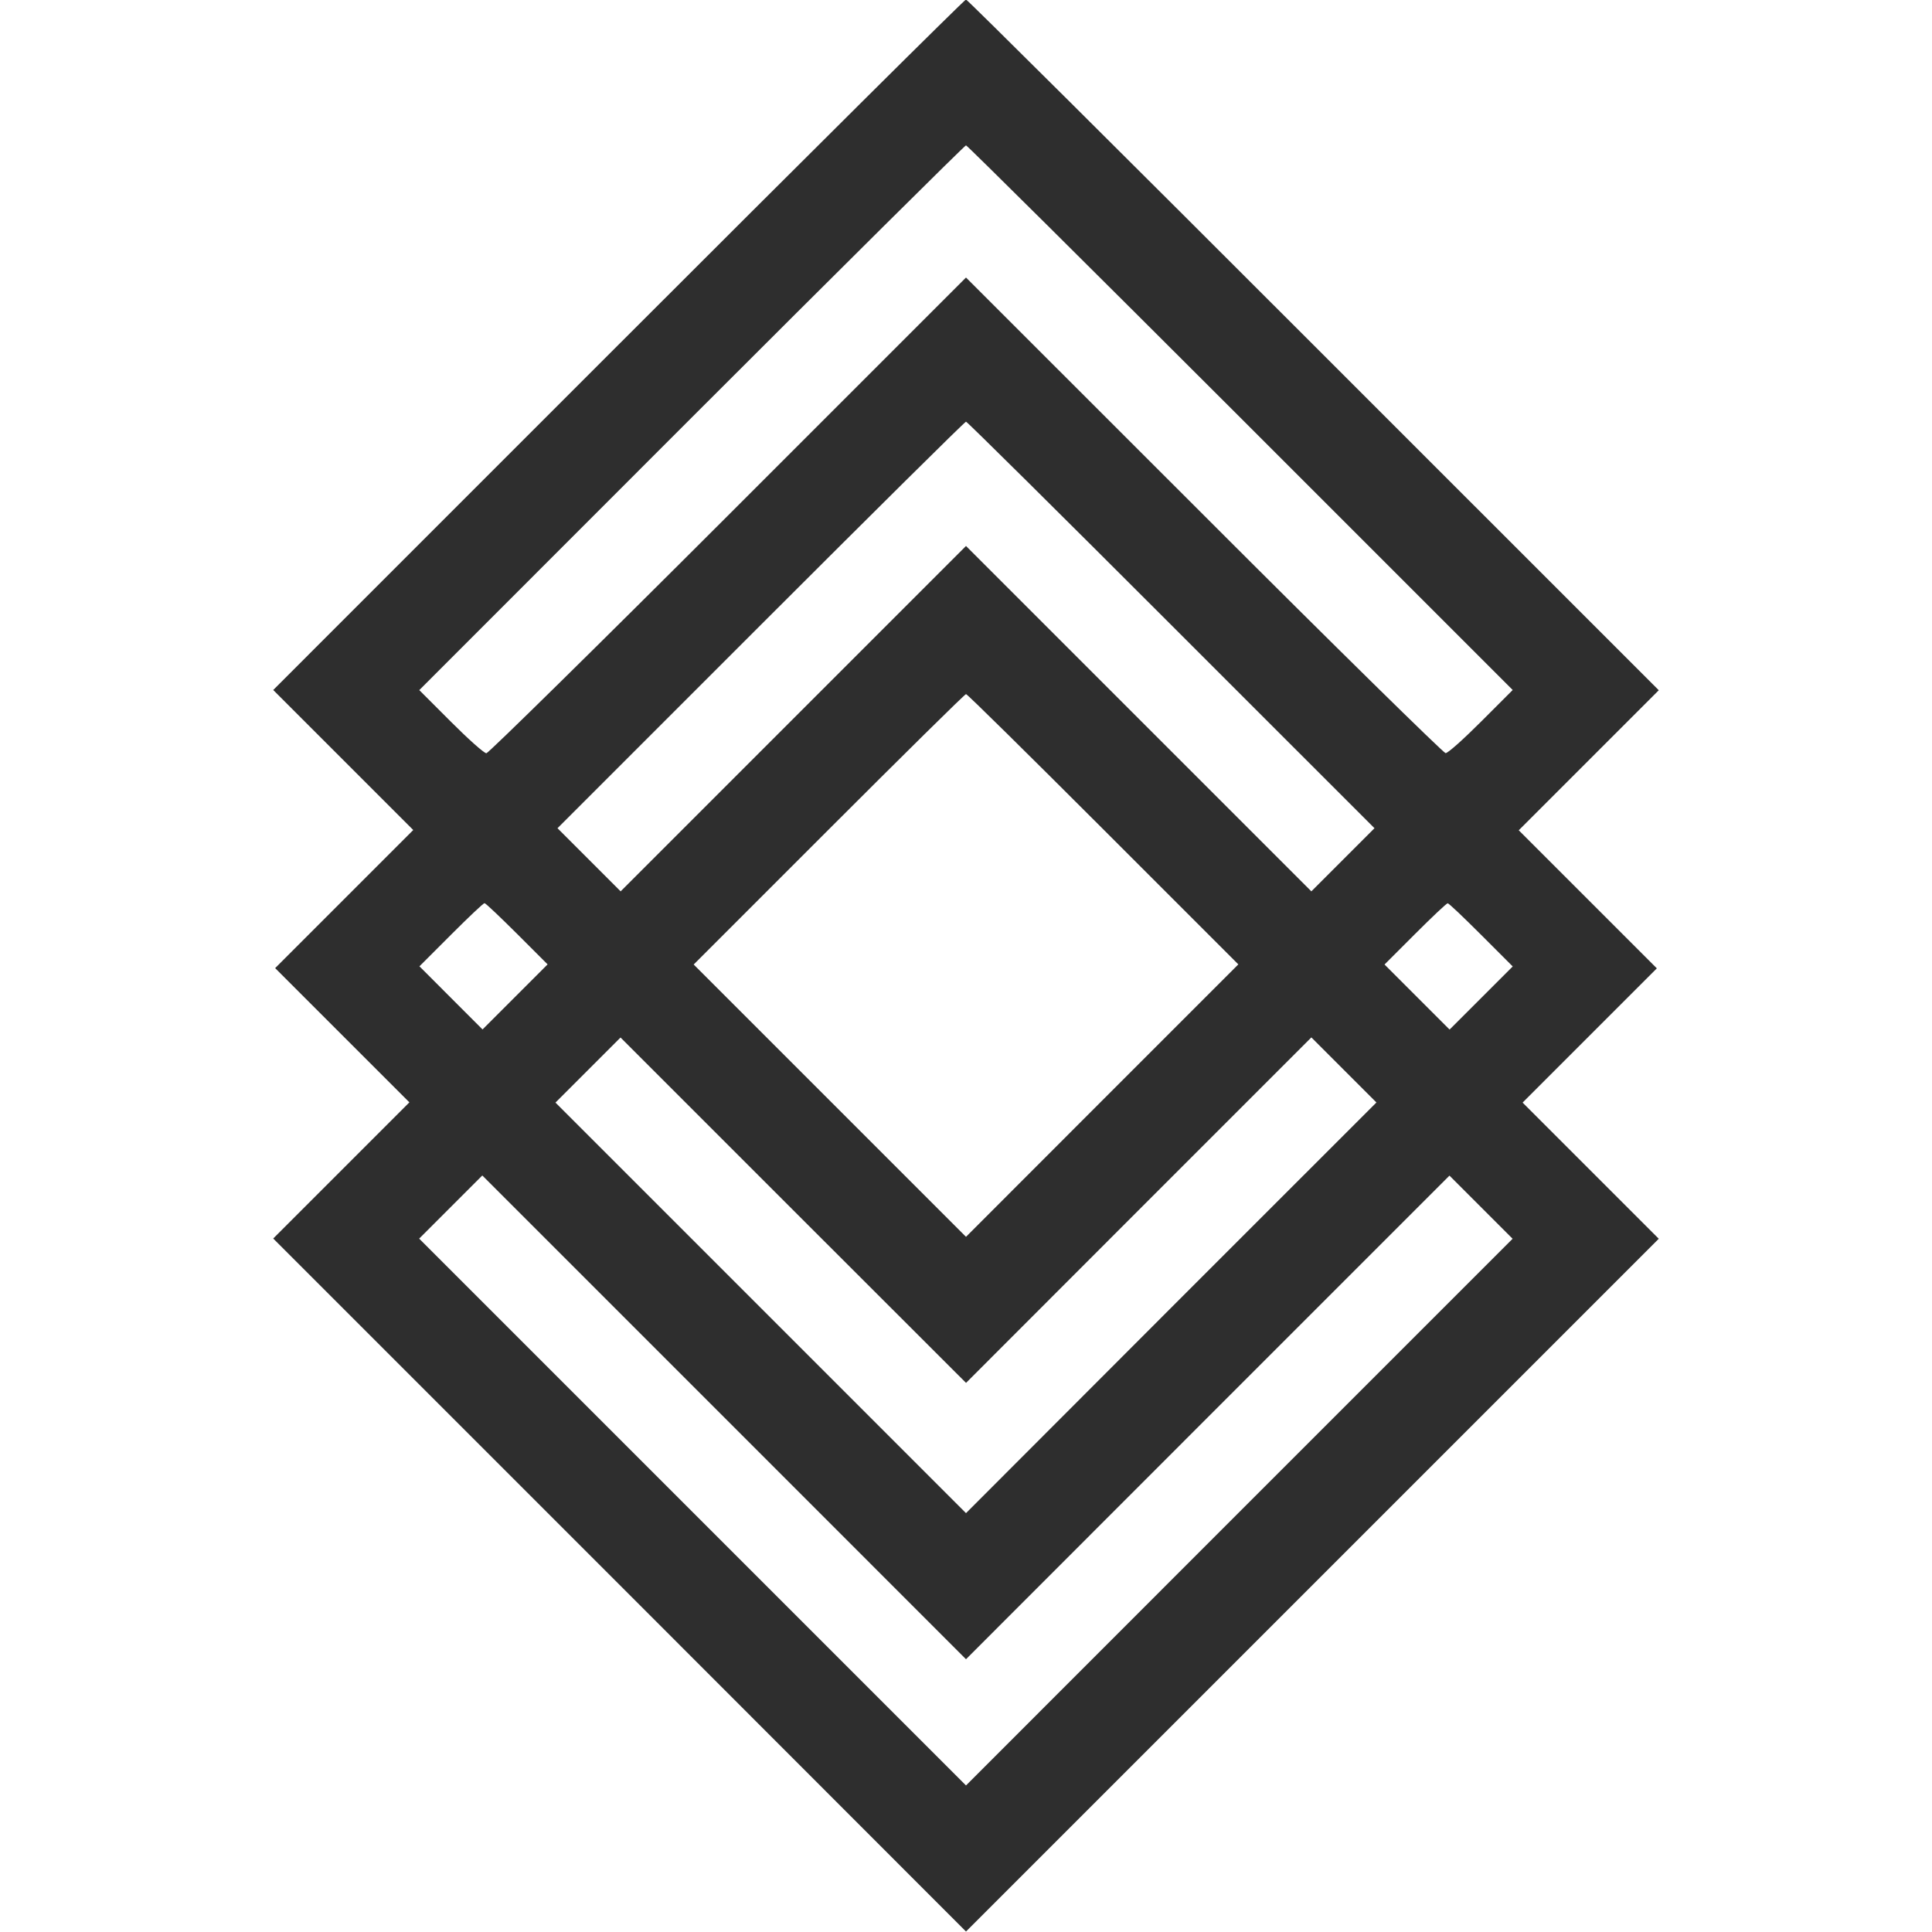 <?xml version="1.0" encoding="utf-8"?>
<!-- Generator: Adobe Illustrator 22.1.0, SVG Export Plug-In . SVG Version: 6.00 Build 0)  -->
<svg version="1.1" id="Layer_1" xmlns="http://www.w3.org/2000/svg" xmlns:xlink="http://www.w3.org/1999/xlink" x="0px" y="0px"
	 viewBox="0 0 1000 1000" style="enable-background:new 0 0 1000 1000;" xml:space="preserve">
<style type="text/css">
	.st0{fill:#2E2E2E;}
</style>
<g transform="translate(0,490) scale(0.1,-0.1)">
	<path class="st0" d="M3201.8,3116.2L1414.2,1328.6l363.4-363.4L2139,603.8l-357.4-357.4l-357.4-357.4l347.4-347.4L2119-805.7
		l-353.4-353.4l-351.4-351.4l1794.2-1794.2L5000-5097.6L6791.6-3306l1794.2,1794.2l-353.4,353.4L7881-807l347.4,347.4l347.4,347.4
		l-357.4,357.4L7861,602.5l361.4,361.4l363.4,363.4L6798.2,3114.8C5815.4,4097.6,5006.7,4902.4,5000,4902.4
		C4994,4903.7,4184.6,4099,3201.8,3116.2z M6420.2,2738.1l1409.5-1409.5l-163.4-163.4c-90-90-171.4-163.4-184-163.4
		c-10,0-574.1,553.4-1250.2,1230.2L5000,3463.5L3767.8,2231.4c-676.1-676.1-1240.2-1230.2-1250.2-1230.2c-12,0-94,73.3-184,163.4
		l-163.4,163.4l1409.5,1410.2C4355.9,3514.2,4994,4147.6,5000,4147.6S5643.4,3514.2,6420.2,2738.1z M6062.1,1665.3L7114.3,613.2
		l-163.4-163.4l-163.4-163.4l-892.8,892.8L5000,2074l-894.8-894.8l-892.8-892.8l-163.4,163.4l-163.4,163.4l1052.1,1052.1
		C4515.9,2243.4,4994,2717.4,5000,2717.4C5006,2717.4,5484.1,2243.4,6062.1,1665.3z M5710.8,607.2l698.8-698.8l-704.8-704.8
		L5000-1501.8L4295.2-797L3590.5-92.3l698.8,698.8c386.1,386.1,704.8,700.8,710.8,700.8C5006,1307.9,5324.7,993.2,5710.8,607.2z
		 M2677,65.8l157.4-157.4L2665-261l-167.4-167.4L2334.3-265L2171-101.6l163.4,163.4c90,90,167.4,163.4,173.4,163.4
		S2589,153.1,2677,65.8z M7666.4,61.1l163.4-163.4l-163.4-163.4L7503-429l-167.4,167.4L7166.3-92.3l157.4,157.4
		c88,88,163.4,159.4,169.4,159.4C7499,225.1,7576.3,151.1,7666.4,61.1z M5894.8-1362.4l892.8,892.8L6956.9-639l167.4-167.4
		L6062.1-1868.5L5000-2932L3937.9-1869.8L2875.1-807l167.4,167.4l169.4,169.4l892.8-892.8l895.5-894.8L5894.8-1362.4z
		 M6252.2-2435.2l1250.2,1250.2l163.4-163.4l163.4-163.4L6412.9-2928L5000-4341.5L3585.8-2927.3L2169.6-1511.1l163.4,163.4
		l163.4,163.4l1250.2-1250.2L5000-3688.1L6252.2-2435.2z"/>
</g>
</svg>
